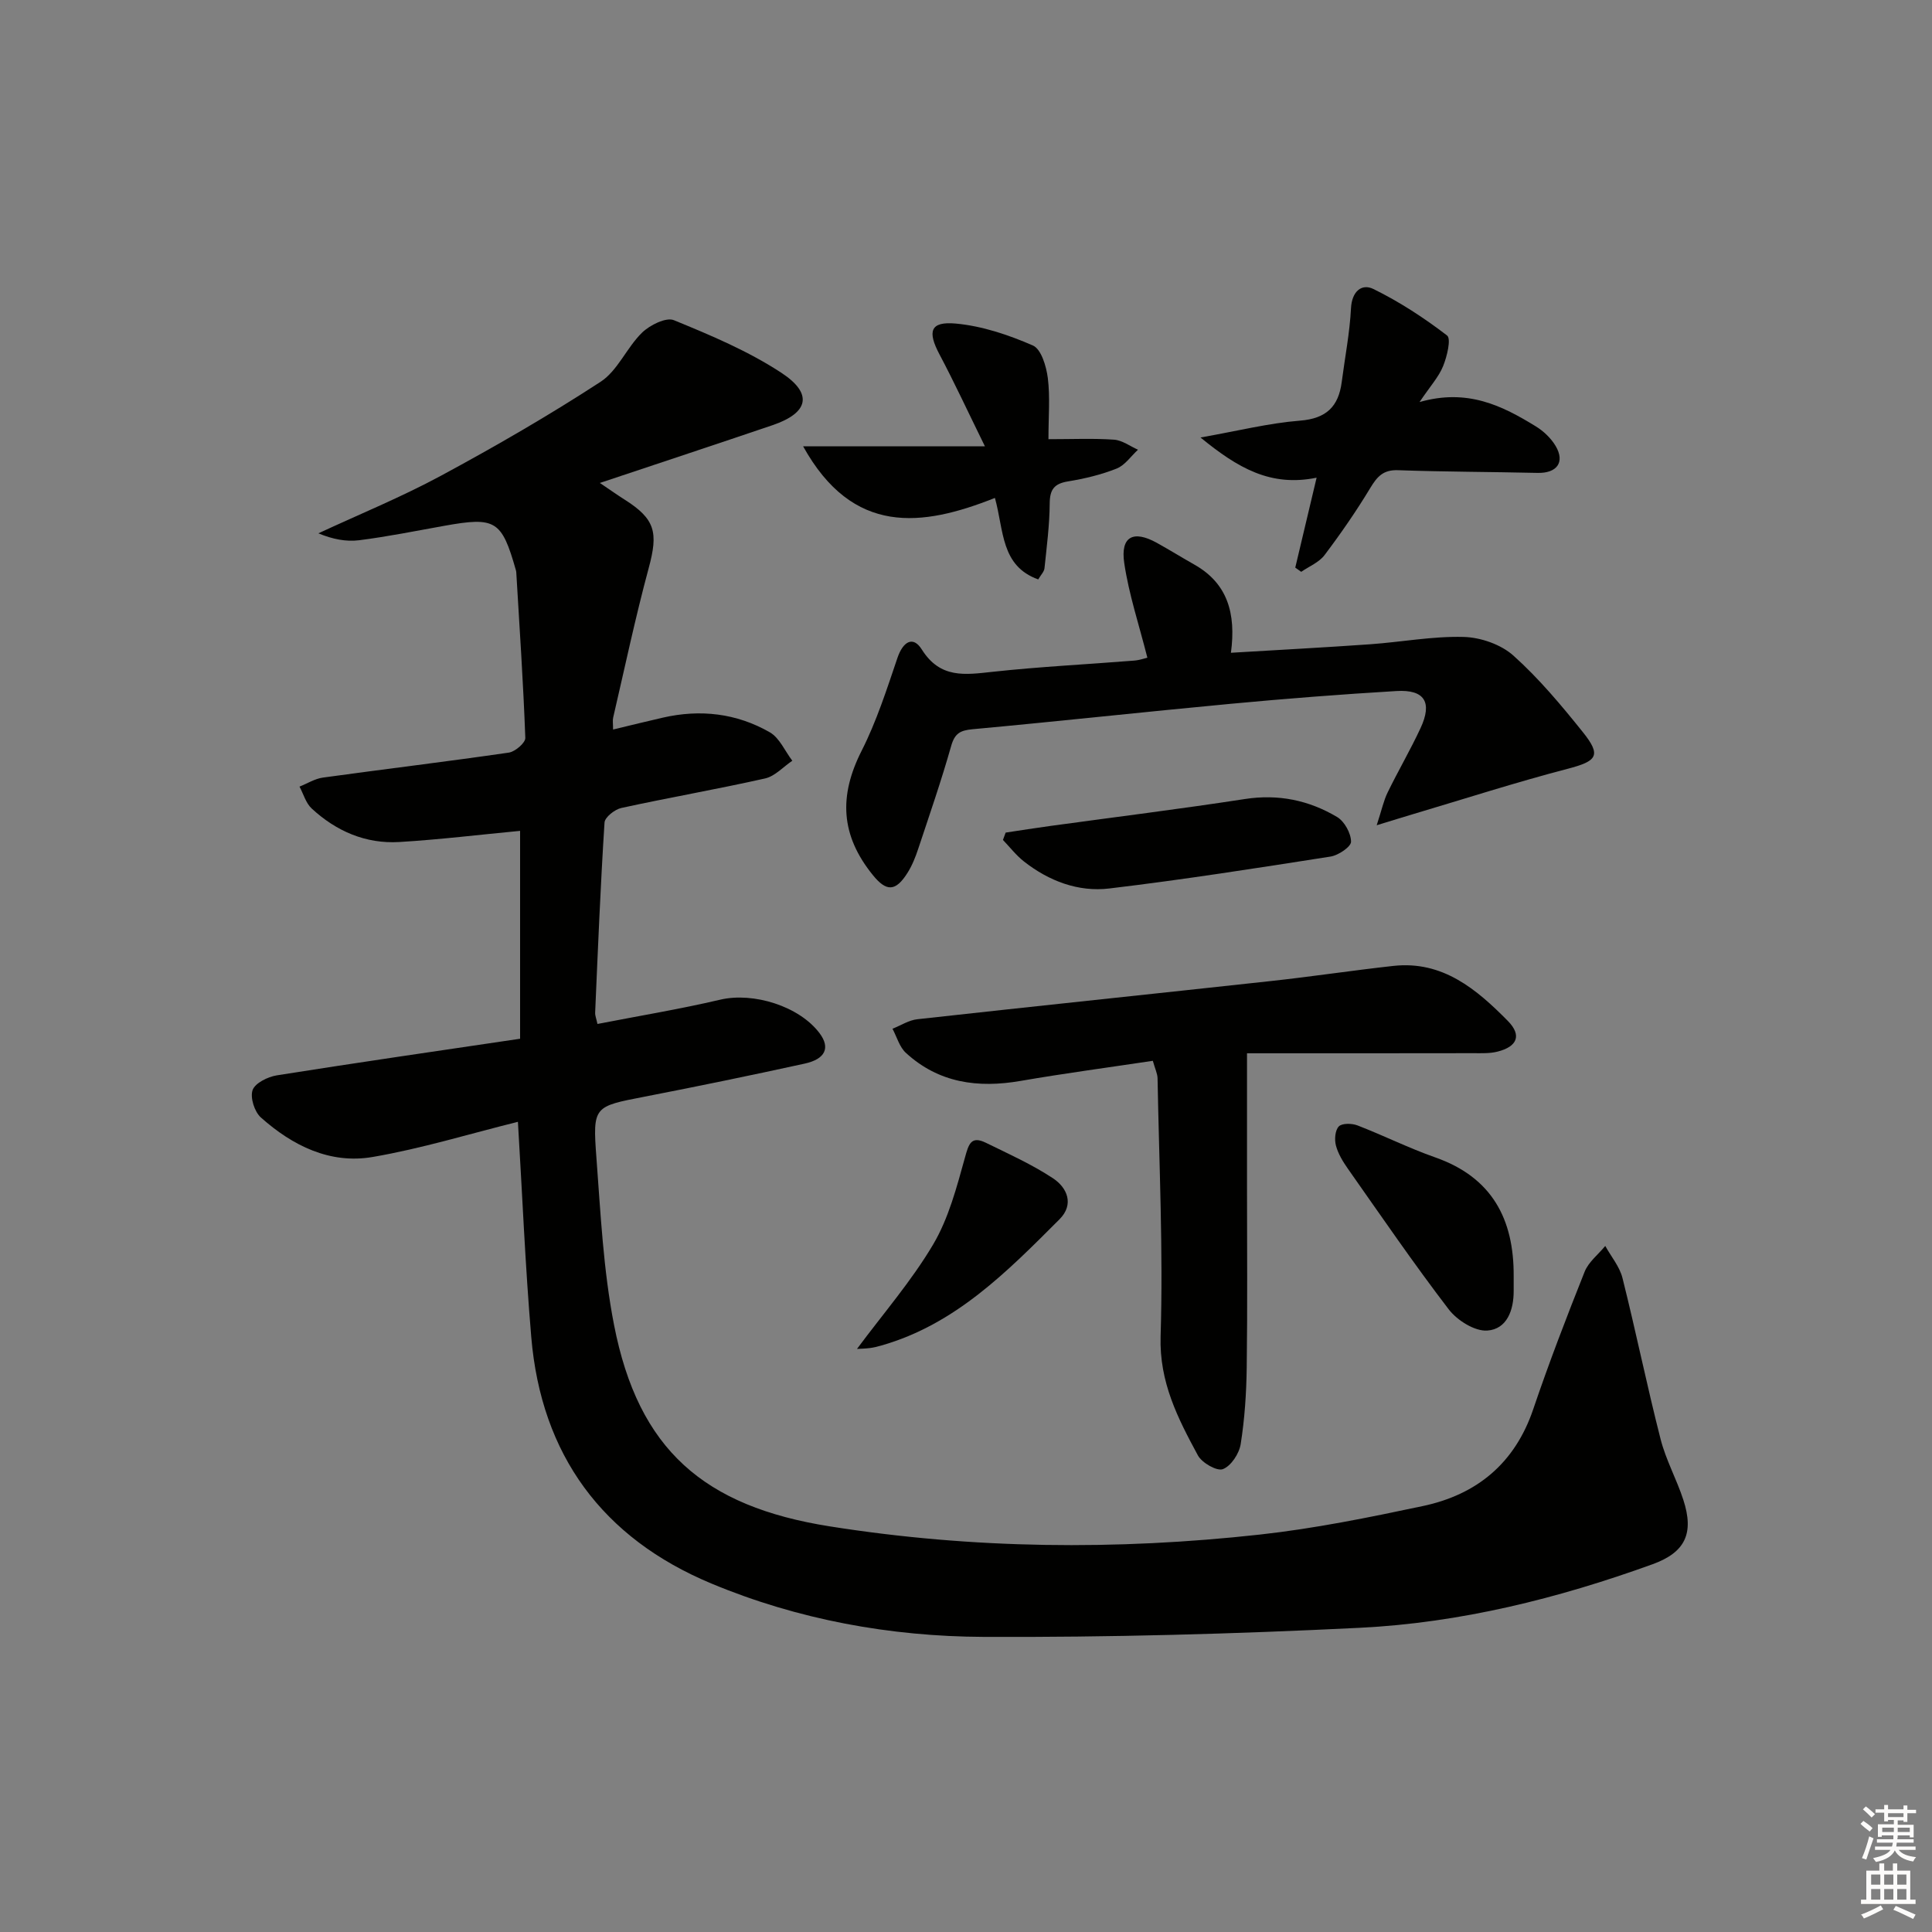 <svg enable-background="new 0 0 400 400" viewBox="0 0 400 400" xmlns="http://www.w3.org/2000/svg"><rect x="0" y="0" width="400" height="400" fill="#808080" stroke="none"/><g fill="#010100"><path d="m107.23 232.26c-10.11 2.51-19.98 5.55-30.08 7.28-8.83 1.52-16.6-2.35-23.13-8.17-1.33-1.18-2.27-4.14-1.72-5.69.52-1.45 3.14-2.74 5.01-3.04 16.7-2.65 33.43-5.07 50.37-7.58 0-14.89 0-29.14 0-43.04-8.34.79-16.67 1.81-25.02 2.31-6.95.41-13.05-2.24-18.13-6.94-1.21-1.12-1.7-3-2.52-4.53 1.61-.64 3.18-1.64 4.85-1.87 12.82-1.77 25.68-3.31 38.48-5.17 1.31-.19 3.46-2.03 3.42-3.04-.42-11.43-1.19-22.85-1.87-34.27-.01-.17-.04-.33-.09-.49-2.92-10.28-4.2-11.06-14.79-9.16-5.87 1.05-11.73 2.24-17.65 2.99-2.7.34-5.52-.21-8.44-1.43 8.47-3.94 17.16-7.49 25.37-11.92 11.25-6.07 22.35-12.48 33.05-19.45 3.55-2.31 5.41-7.08 8.58-10.17 1.61-1.57 4.97-3.25 6.6-2.59 7.64 3.13 15.39 6.39 22.25 10.89 6.63 4.35 5.64 8.3-1.8 10.84-11.57 3.93-23.18 7.76-35.78 11.97 2.26 1.52 3.66 2.52 5.1 3.43 6.38 4.04 7.03 6.78 5.01 14.22-2.76 10.22-4.95 20.61-7.35 30.93-.14.59-.02 1.24-.02 2.47 3.66-.88 6.98-1.7 10.3-2.46 7.76-1.78 15.29-.91 22.16 3.04 2.01 1.16 3.12 3.88 4.65 5.88-1.87 1.26-3.59 3.21-5.64 3.67-9.87 2.22-19.86 3.95-29.75 6.11-1.37.3-3.42 1.91-3.49 3.02-.84 13.11-1.37 26.24-1.94 39.36-.03.62.25 1.25.48 2.34 8.58-1.67 17.07-3.07 25.43-5.03 6.82-1.6 16.36 1.33 20.57 6.97 2.22 2.97 1.22 5.32-3.1 6.27-11.01 2.41-22.06 4.69-33.12 6.84-10.52 2.04-10.8 1.95-10 12.62.87 11.58 1.43 23.28 3.65 34.64 5.04 25.86 18.62 37.59 44.68 41.71 29.64 4.69 59.3 4.97 89 1.7 11.34-1.25 22.6-3.54 33.78-5.91 11.17-2.37 19.05-8.84 22.85-20.05 3.25-9.59 6.89-19.05 10.64-28.46.81-2.03 2.82-3.57 4.27-5.34 1.22 2.21 2.98 4.28 3.57 6.65 2.78 11.08 5.06 22.29 7.89 33.36 1.1 4.31 3.33 8.31 4.71 12.57 2.25 6.92.41 10.86-6.38 13.32-19.62 7.1-39.81 12.13-60.64 13.16-25.91 1.28-51.88 1.99-77.82 1.88-19.35-.08-38.45-3.56-56.4-11.05-22.51-9.39-35.23-26.58-37.29-51.05-1.25-14.76-1.85-29.54-2.76-44.54z"/><path d="m258.18 218.07v27.55c0 12.5.11 25-.06 37.49-.07 5.31-.42 10.65-1.25 15.88-.31 1.97-2 4.54-3.69 5.18-1.23.47-4.33-1.3-5.17-2.85-4.14-7.66-8.01-15.15-7.72-24.65.55-17.78-.31-35.61-.63-53.42-.02-.96-.5-1.91-.98-3.62-9.12 1.37-18.28 2.59-27.37 4.16-8.84 1.53-16.96.44-23.76-5.81-1.33-1.22-1.87-3.31-2.77-4.99 1.72-.68 3.39-1.78 5.16-1.97 24.43-2.71 48.89-5.25 73.32-7.92 8.42-.92 16.81-2.19 25.23-3.12 10.2-1.12 17.24 4.85 23.7 11.4 2.95 3 1.91 5.33-2.16 6.35-1.58.4-3.3.32-4.96.32-15.46.03-30.94.02-46.89.02z"/><path d="m237.55 136.17c-1.73-6.85-3.84-13.14-4.79-19.61-.81-5.5 1.89-6.87 6.77-4.16 2.61 1.45 5.16 3.03 7.76 4.5 6.82 3.86 8.66 10.04 7.56 18.25 10.02-.6 19.43-1.1 28.82-1.76 6.46-.46 12.92-1.69 19.35-1.52 3.52.09 7.73 1.55 10.31 3.86 5.28 4.73 9.91 10.27 14.37 15.83 3.92 4.89 2.95 6.02-3.16 7.62-10.7 2.79-21.25 6.19-31.85 9.34-2.1.62-4.19 1.28-7.66 2.34 1.06-3.24 1.44-5.11 2.26-6.78 2.18-4.48 4.71-8.8 6.81-13.31 2.5-5.37.86-8.04-4.96-7.7-11.44.68-22.87 1.57-34.28 2.64-17.85 1.67-35.67 3.63-53.51 5.27-2.56.24-3.68.86-4.42 3.46-2.03 7.17-4.47 14.22-6.82 21.29-.57 1.72-1.26 3.46-2.22 4.98-2.45 3.89-4.35 3.96-7.18.46-6.68-8.24-7.06-16.36-2.33-25.71 3.1-6.11 5.22-12.75 7.43-19.26 1.11-3.27 3.18-4.7 5.04-1.73 3.82 6.07 8.94 5.24 14.67 4.62 9.73-1.06 19.53-1.54 29.29-2.32 1.13-.09 2.23-.49 2.74-.6z"/><path d="m272.59 98.9c-9.53 1.95-16.32-2.01-24.04-8.32 7.8-1.38 14.16-2.98 20.6-3.49 5.46-.43 7.98-2.92 8.64-8 .66-5.1 1.66-10.17 1.92-15.28.18-3.48 2.21-5.16 4.63-3.98 5.39 2.64 10.5 5.98 15.26 9.63.88.68-.01 4.35-.82 6.34-.89 2.22-2.62 4.09-4.88 7.44 9.93-2.84 17.11.76 24.05 5.02 1.62.99 3.17 2.46 4.13 4.08 1.99 3.37.25 5.66-3.74 5.57-9.63-.22-19.28-.22-28.9-.56-3.03-.11-4.3 1.3-5.72 3.65-2.9 4.81-6.11 9.45-9.49 13.93-1.14 1.51-3.19 2.33-4.83 3.46-.41-.29-.82-.58-1.23-.87 1.42-5.96 2.83-11.92 4.42-18.62z"/><path d="m217.07 90.93c4.98 0 9.3-.2 13.58.1 1.69.12 3.31 1.35 4.96 2.08-1.46 1.34-2.7 3.22-4.42 3.9-3.21 1.28-6.66 2.1-10.08 2.66-2.87.47-3.76 1.69-3.78 4.58-.03 4.47-.62 8.94-1.08 13.4-.08.73-.76 1.39-1.3 2.31-7.77-2.8-7.08-10.07-8.96-16.87-15.1 6-29.4 7.87-39.71-10.68h37.64c-3.63-7.38-6.36-13.29-9.41-19.04-2.53-4.77-1.93-6.86 3.37-6.38 5.45.5 10.92 2.34 15.97 4.54 1.73.76 2.78 4.32 3.09 6.74.49 3.92.13 7.94.13 12.66z"/><path d="m208.21 172.38c3.04-.46 6.08-.94 9.13-1.36 13.47-1.85 26.96-3.52 40.4-5.59 6.93-1.07 13.25.25 19.09 3.72 1.53.91 2.87 3.35 2.89 5.11.01 1.05-2.61 2.82-4.23 3.08-15.24 2.39-30.5 4.78-45.82 6.61-6.43.77-12.5-1.54-17.67-5.59-1.62-1.27-2.91-2.96-4.35-4.46.2-.51.38-1.02.56-1.52z"/><path d="m313.39 264.22c0 1-.01 2 0 2.99.03 4.04-1.39 7.99-5.48 8.27-2.59.17-6.21-2.11-7.95-4.37-7.26-9.48-14.01-19.35-20.89-29.13-1.03-1.47-2.03-3.1-2.48-4.81-.33-1.24-.18-3.17.6-3.96.68-.69 2.7-.65 3.85-.21 5.41 2.09 10.63 4.7 16.09 6.62 11.77 4.12 16.33 12.78 16.26 24.6z"/><path d="m177.43 279.28c5.41-7.29 11.28-14.05 15.77-21.63 3.2-5.41 4.87-11.83 6.58-17.98.78-2.81 1.26-4.58 4.36-3.06 4.7 2.3 9.52 4.47 13.87 7.34 2.96 1.96 4.43 5.41 1.34 8.5-10.79 10.79-21.52 21.74-36.86 26.12-.79.23-1.59.43-2.4.53-.96.12-1.94.14-2.66.18z"/></g><path d="m385.2 377.6.6-.6c.6.4 1.3.9 1.9 1.5l-.6.7c-.8-.6-1.4-1.1-1.9-1.6zm.3 7.1c.6-1.4 1.1-2.9 1.5-4.5.3.1.6.3.9.4-.5 1.4-1 2.9-1.5 4.4zm.2-10.1.6-.6c.7.5 1.3 1.1 1.9 1.6l-.7.7c-.6-.6-1.2-1.2-1.8-1.7zm8.4-.8h.8v.9h1.8v.7h-1.8v1.8h-.8v-.3h-1.2v.9h3.3v2.6h-.8v-.4h-2.5c0 .3 0 .6-.1.8h3.4v.7h-3.5c0 .3-.1.6-.1.8h4v.7h-3.5c.7.9 1.9 1.3 3.6 1.5-.2.2-.4.5-.6.9-1.9-.3-3.2-1.1-3.8-2.3-.5 1.1-1.8 2-3.9 2.4-.2-.3-.4-.5-.6-.8 1.9-.4 3.1-.9 3.6-1.7h-3.2v-.7h3.5c.1-.2.1-.5.2-.8h-3.3v-.7h3.4c0-.2 0-.5 0-.8h-2.4v.3h-.8v-2.6h3.3v-.9h-1.2v.3h-.8v-1.8h-1.8v-.7h1.8v-.9h.8v.9h3.2zm-4.4 5.5h2.4c0-.3 0-.6 0-.9h-2.4zm1.2-3.1h3.2v-.8h-3.2zm4.4 2.2h-2.4v.9h2.5v-.9z" fill="#fcfbfa"/><path d="m389.2 385.8h.9v1.5h1.8v-1.5h.9v1.5h2.7v6h1.1v.9h-11.3v-.9h1.1v-6h2.7v-1.5zm.2 8.7.5.8c-1.2.6-2.5 1.3-4 1.9-.2-.3-.3-.6-.6-.8 1.6-.6 3-1.3 4.1-1.9zm-2-4.3h1.9v-2.1h-1.9zm0 3.1h1.9v-2.2h-1.9zm2.7-3.1h1.9v-2.1h-1.9zm0 3.1h1.9v-2.2h-1.9zm2.4 1.3c1.4.6 2.7 1.2 4.1 1.8l-.5.9c-1.5-.7-2.8-1.4-4.1-1.9zm2.2-6.5h-1.9v2.1h1.9zm-1.9 5.2h1.9v-2.2h-1.9z" fill="#fcfbfa"/></svg>
